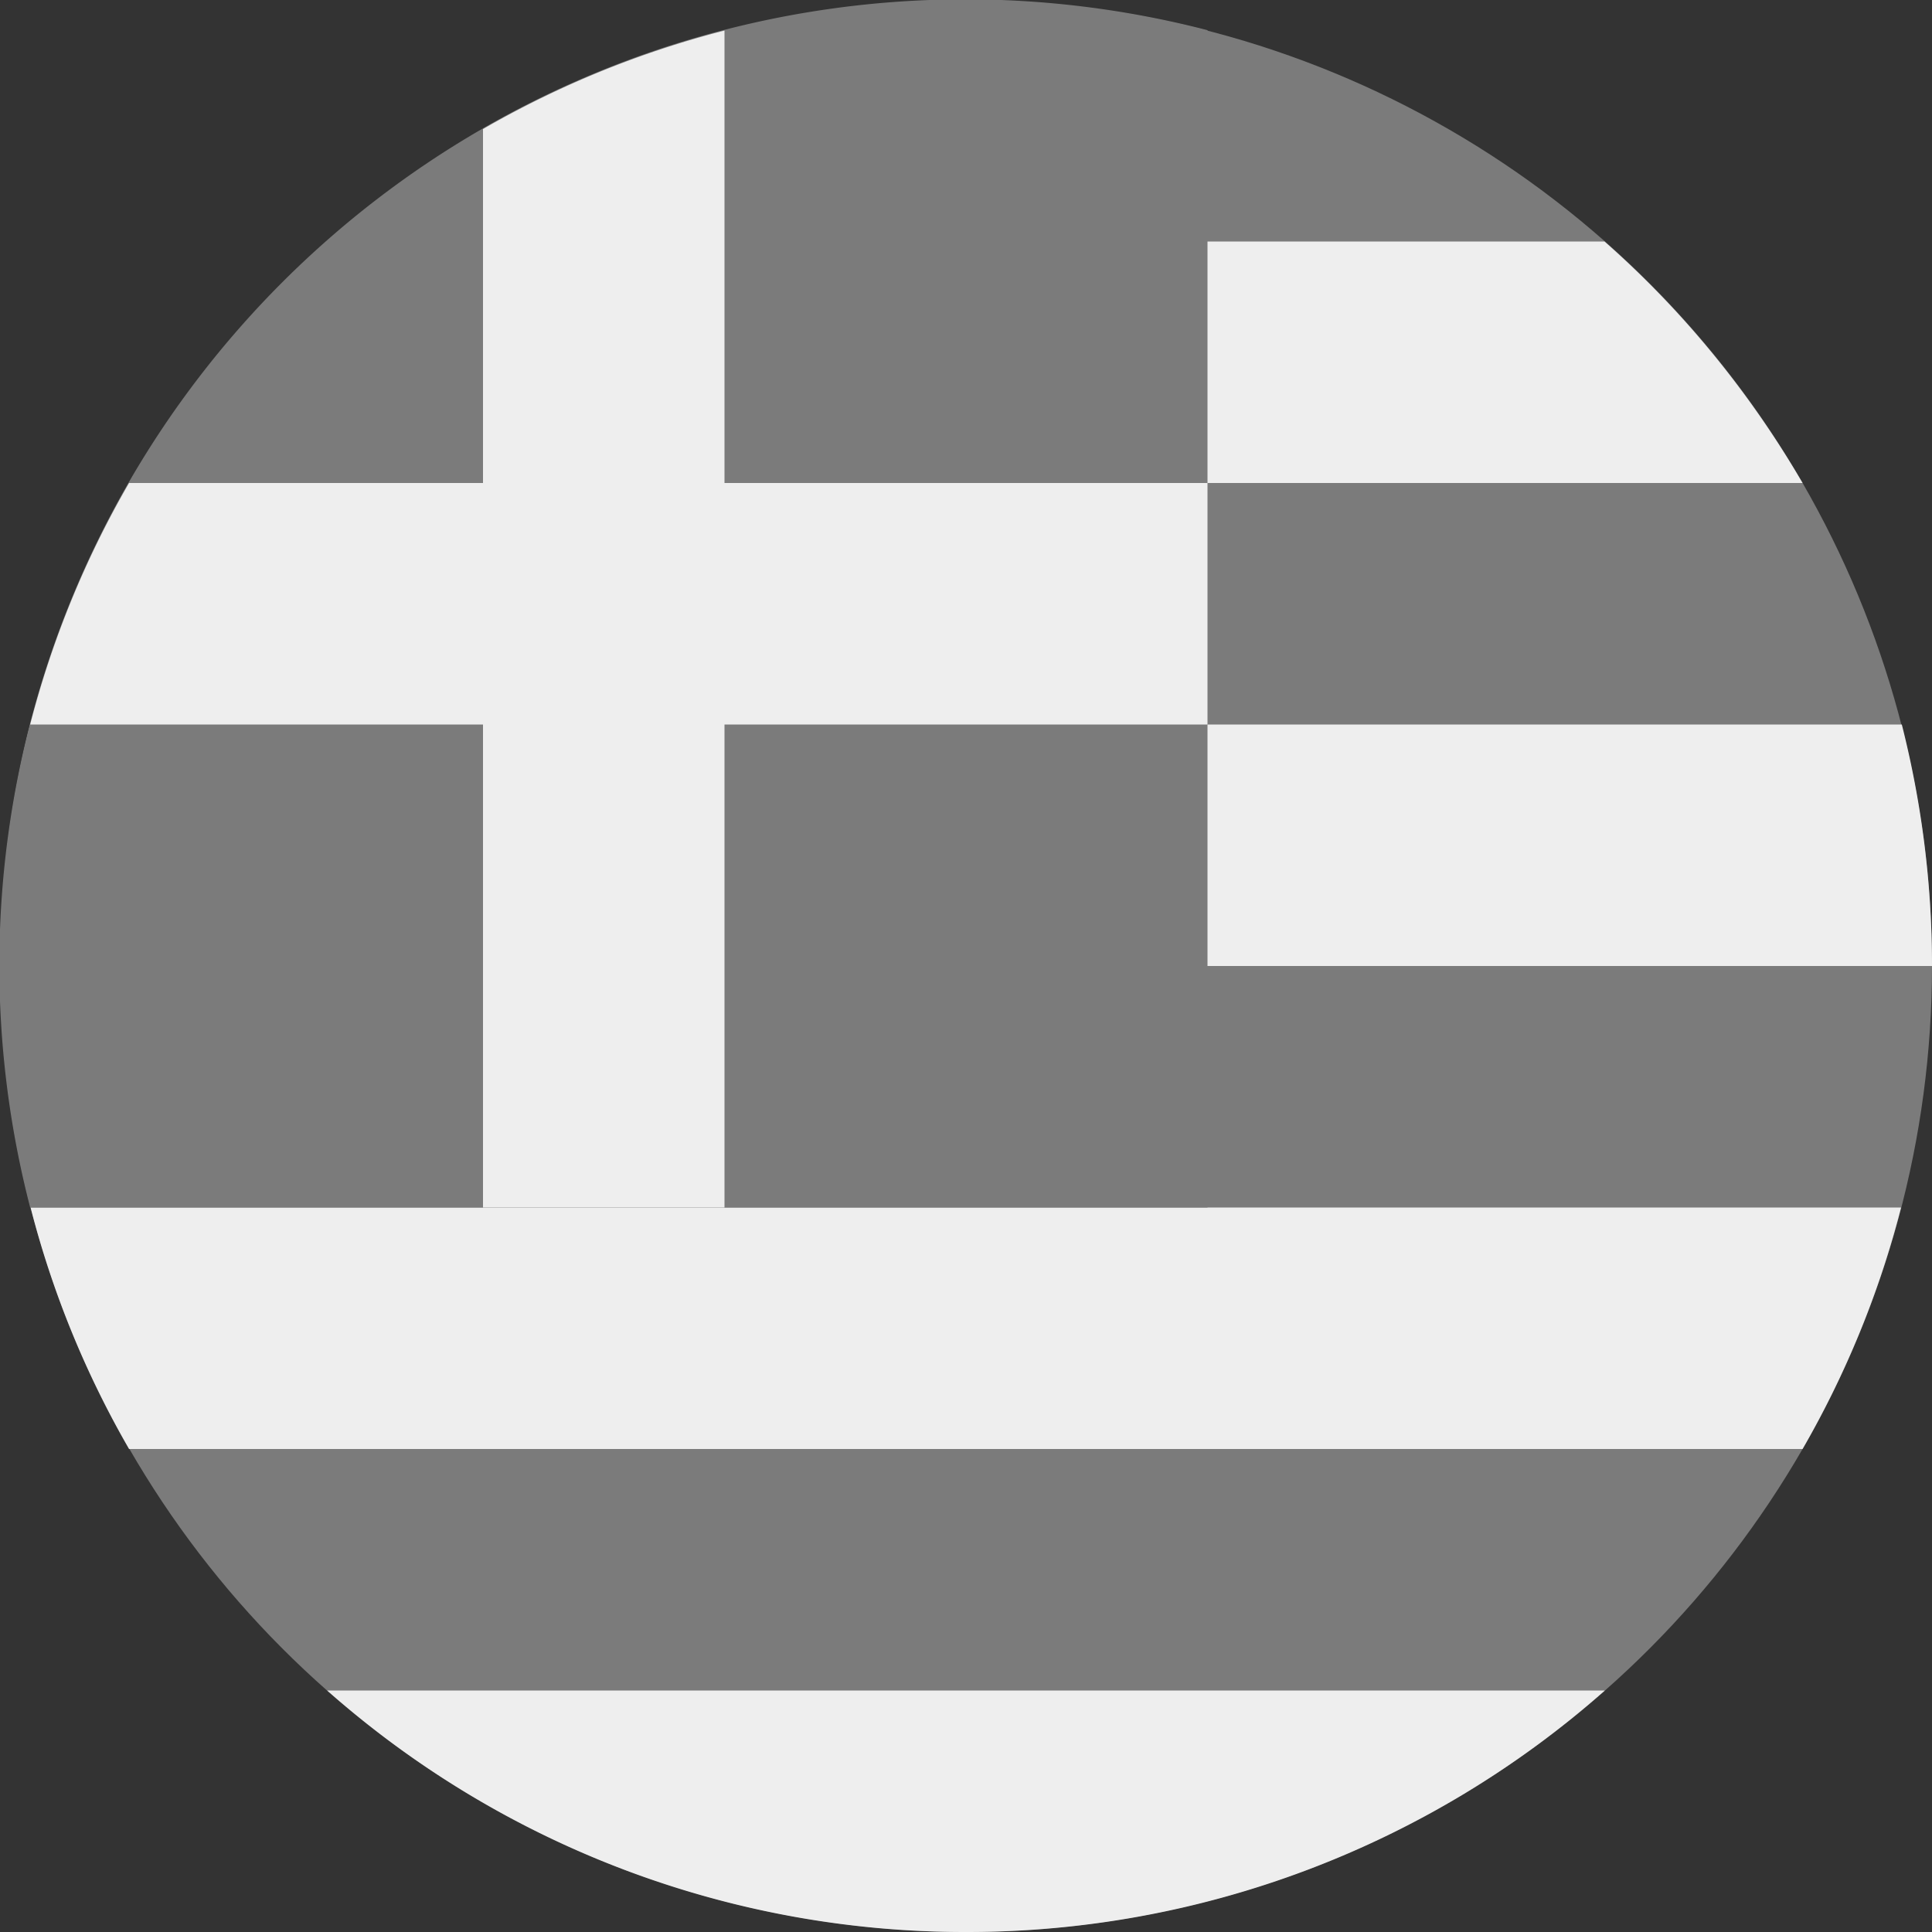 <?xml version='1.0' encoding='UTF-8'?>
<svg xmlns="http://www.w3.org/2000/svg" width="512" height="512" fill="none">
  <rect width="100%" height="100%" fill="#333333" stroke="none"/>
  <circle cx="256" cy="256" r="256" fill="#7b7b7b"/>
  <path fill="#EEE" fill-rule="evenodd" d="M504 192c5.2 20.5 8 41.9 8 64H0c0-22.1 2.8-43.5 8-64h496ZM425.2 64c20.8 18.3 38.5 40 52.5 64H34.2c14-24 31.7-45.7 52.5-64h338.6Zm52.5 320a254.4 254.4 0 0 0 26.1-64H8.1a254.4 254.4 0 0 0 26.1 64h443.6Zm-52.5 64H86.7A255 255 0 0 0 256 512a255 255 0 0 0 169.3-64Z" clip-rule="evenodd"/>
  <path fill="#7b7b7b" fill-rule="evenodd" d="M8 320A256 256 0 0 1 320 8v312H8Z" clip-rule="evenodd"/>
  <path fill="#EEE" fill-rule="evenodd" d="M128 34.2a254.4 254.4 0 0 1 64-26.1V128h128v64H192v128h-64V192H8a254.4 254.4 0 0 1 26.2-64H128V34.2Z" clip-rule="evenodd"/>
</svg>
